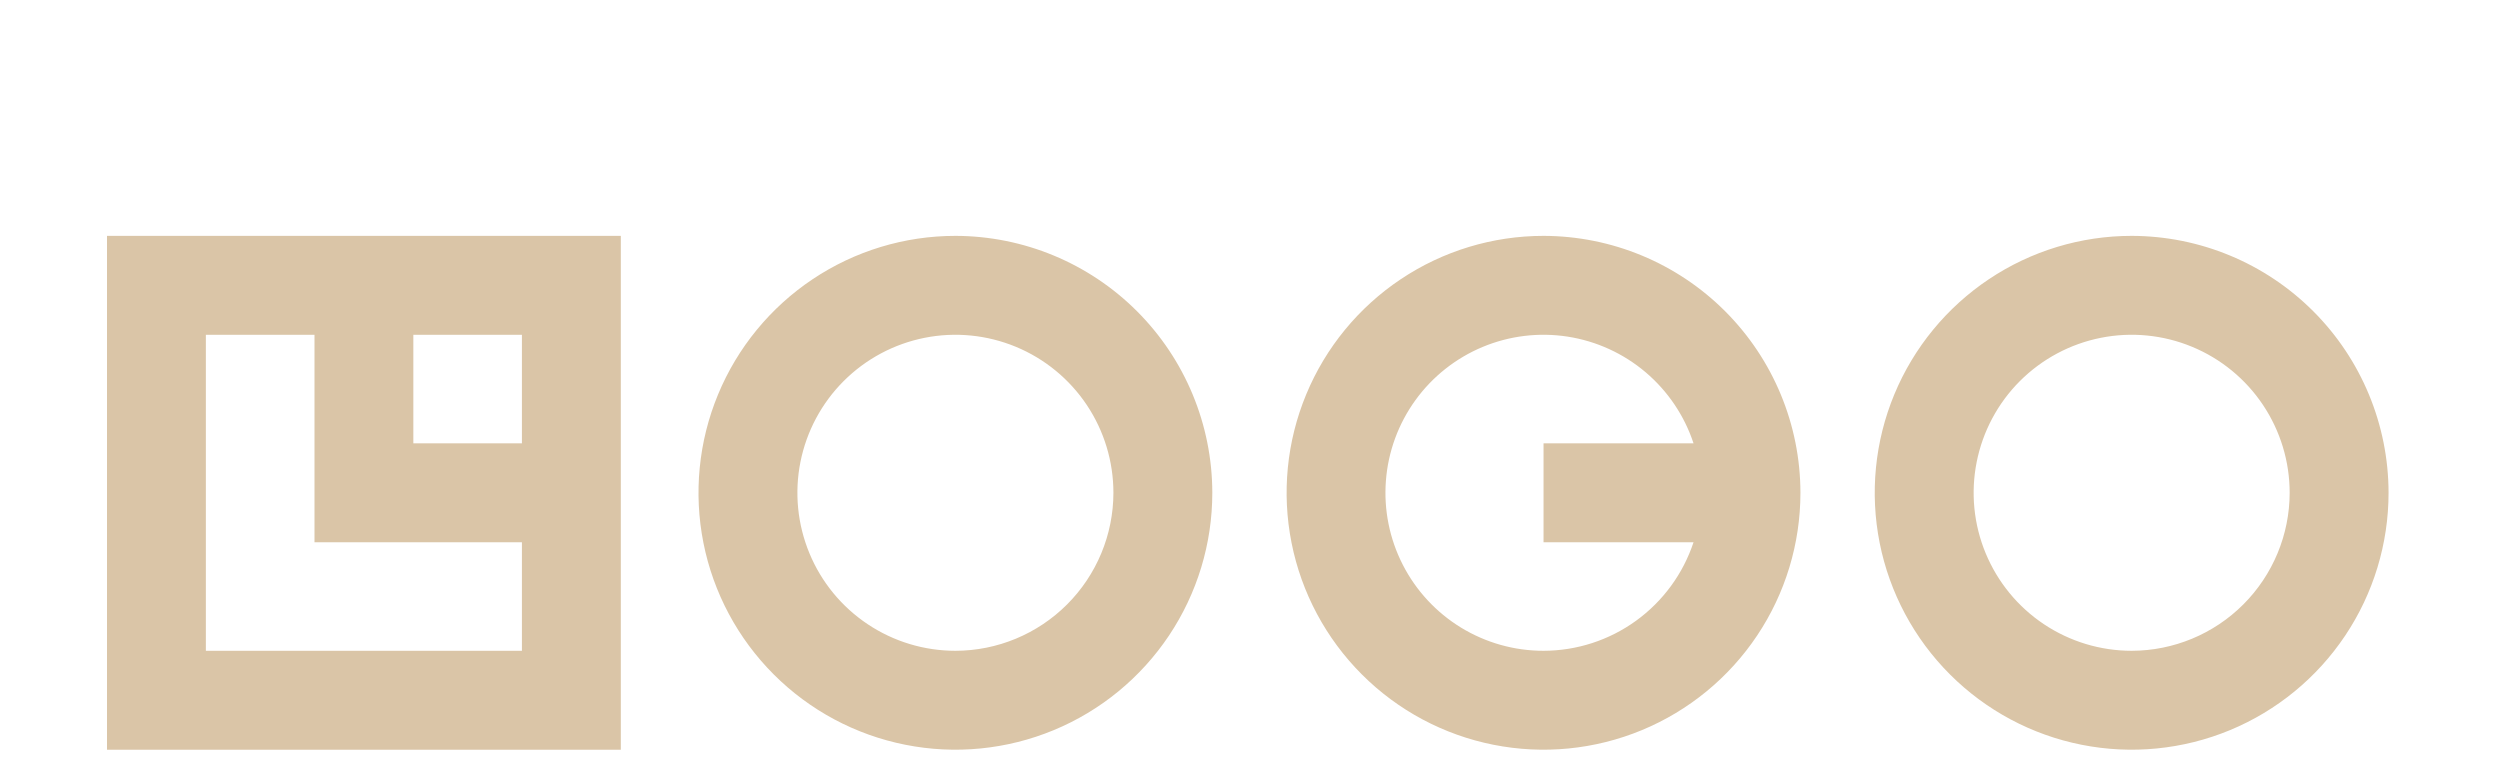 <svg width="104" height="32" viewBox="0 0 104 32" fill="none" xmlns="http://www.w3.org/2000/svg">
<g filter="url(#filter0_dd_1301_3321)">
<path d="M4.451 23.188H25.826V1.812H4.451V23.188ZM21.712 10.443H17.195V5.927H21.712V10.443ZM8.564 5.927H13.083V14.557H21.712V19.073H8.564V5.927ZM39.745 1.812C37.631 1.812 35.565 2.439 33.807 3.614C32.05 4.788 30.68 6.457 29.871 8.41C29.062 10.363 28.851 12.512 29.263 14.585C29.675 16.658 30.693 18.562 32.188 20.057C33.682 21.552 35.587 22.57 37.66 22.982C39.733 23.395 41.882 23.183 43.835 22.374C45.788 21.565 47.457 20.195 48.631 18.438C49.806 16.68 50.432 14.614 50.432 12.5C50.429 9.666 49.302 6.95 47.298 4.946C45.295 2.943 42.578 1.816 39.745 1.812ZM39.745 19.073C38.445 19.073 37.174 18.688 36.093 17.965C35.012 17.243 34.169 16.217 33.672 15.015C33.175 13.814 33.044 12.493 33.298 11.218C33.552 9.943 34.178 8.771 35.097 7.852C36.016 6.933 37.188 6.307 38.463 6.053C39.738 5.799 41.059 5.93 42.261 6.427C43.462 6.925 44.488 7.767 45.211 8.848C45.933 9.929 46.318 11.2 46.318 12.5C46.316 14.243 45.622 15.913 44.39 17.145C43.158 18.377 41.487 19.071 39.745 19.073ZM88.677 1.812C86.563 1.812 84.497 2.439 82.74 3.613C80.982 4.788 79.612 6.457 78.803 8.409C77.994 10.362 77.782 12.511 78.194 14.585C78.607 16.658 79.624 18.562 81.119 20.057C82.614 21.552 84.518 22.57 86.592 22.982C88.664 23.395 90.813 23.183 92.767 22.374C94.719 21.565 96.388 20.195 97.562 18.438C98.737 16.68 99.364 14.614 99.364 12.5C99.361 9.667 98.234 6.95 96.231 4.947C94.228 2.943 91.511 1.816 88.677 1.812ZM88.677 19.073C87.377 19.073 86.107 18.688 85.025 17.966C83.944 17.244 83.102 16.217 82.604 15.016C82.106 13.815 81.976 12.493 82.23 11.218C82.483 9.943 83.109 8.772 84.028 7.852C84.948 6.933 86.119 6.307 87.394 6.053C88.669 5.799 89.991 5.929 91.192 6.427C92.393 6.924 93.42 7.767 94.142 8.848C94.864 9.929 95.25 11.2 95.25 12.5C95.248 14.242 94.554 15.913 93.322 17.145C92.09 18.377 90.42 19.07 88.677 19.073ZM64.211 1.812C62.097 1.812 60.031 2.439 58.273 3.614C56.516 4.788 55.146 6.457 54.337 8.41C53.528 10.363 53.316 12.512 53.729 14.585C54.141 16.658 55.159 18.562 56.654 20.057C58.148 21.552 60.053 22.57 62.126 22.982C64.199 23.395 66.348 23.183 68.301 22.374C70.254 21.565 71.923 20.195 73.097 18.438C74.272 16.68 74.898 14.614 74.898 12.5C74.895 9.666 73.768 6.95 71.764 4.946C69.761 2.943 67.044 1.816 64.211 1.812ZM64.211 19.073C62.999 19.074 61.812 18.74 60.778 18.108C59.745 17.476 58.906 16.571 58.355 15.492C57.803 14.414 57.561 13.204 57.654 11.996C57.746 10.789 58.171 9.63 58.881 8.648C59.59 7.667 60.558 6.901 61.675 6.434C62.793 5.967 64.018 5.819 65.215 6.004C66.412 6.19 67.534 6.703 68.458 7.486C69.382 8.27 70.072 9.293 70.451 10.443H64.211V14.557H70.451C70.017 15.869 69.18 17.012 68.06 17.823C66.94 18.634 65.594 19.071 64.211 19.073Z" fill="#DAC5A7"/>
</g>
<defs>
<filter id="filter0_dd_1301_3321" x="-2" y="0" width="107.167" height="33" filterUnits="userSpaceOnUse" color-interpolation-filters="sRGB">
<feFlood flood-opacity="0" result="BackgroundImageFix"/>
<feColorMatrix in="SourceAlpha" type="matrix" values="0 0 0 0 0 0 0 0 0 0 0 0 0 0 0 0 0 0 127 0" result="hardAlpha"/>
<feOffset dy="4"/>
<feGaussianBlur stdDeviation="2"/>
<feComposite in2="hardAlpha" operator="out"/>
<feColorMatrix type="matrix" values="0 0 0 0 0 0 0 0 0 0 0 0 0 0 0 0 0 0 0.25 0"/>
<feBlend mode="normal" in2="BackgroundImageFix" result="effect1_dropShadow_1301_3321"/>
<feColorMatrix in="SourceAlpha" type="matrix" values="0 0 0 0 0 0 0 0 0 0 0 0 0 0 0 0 0 0 127 0" result="hardAlpha"/>
<feOffset dy="4"/>
<feGaussianBlur stdDeviation="2"/>
<feComposite in2="hardAlpha" operator="out"/>
<feColorMatrix type="matrix" values="0 0 0 0 0 0 0 0 0 0 0 0 0 0 0 0 0 0 0.25 0"/>
<feBlend mode="normal" in2="effect1_dropShadow_1301_3321" result="effect2_dropShadow_1301_3321"/>
<feBlend mode="normal" in="SourceGraphic" in2="effect2_dropShadow_1301_3321" result="shape"/>
</filter>
</defs>
</svg>
